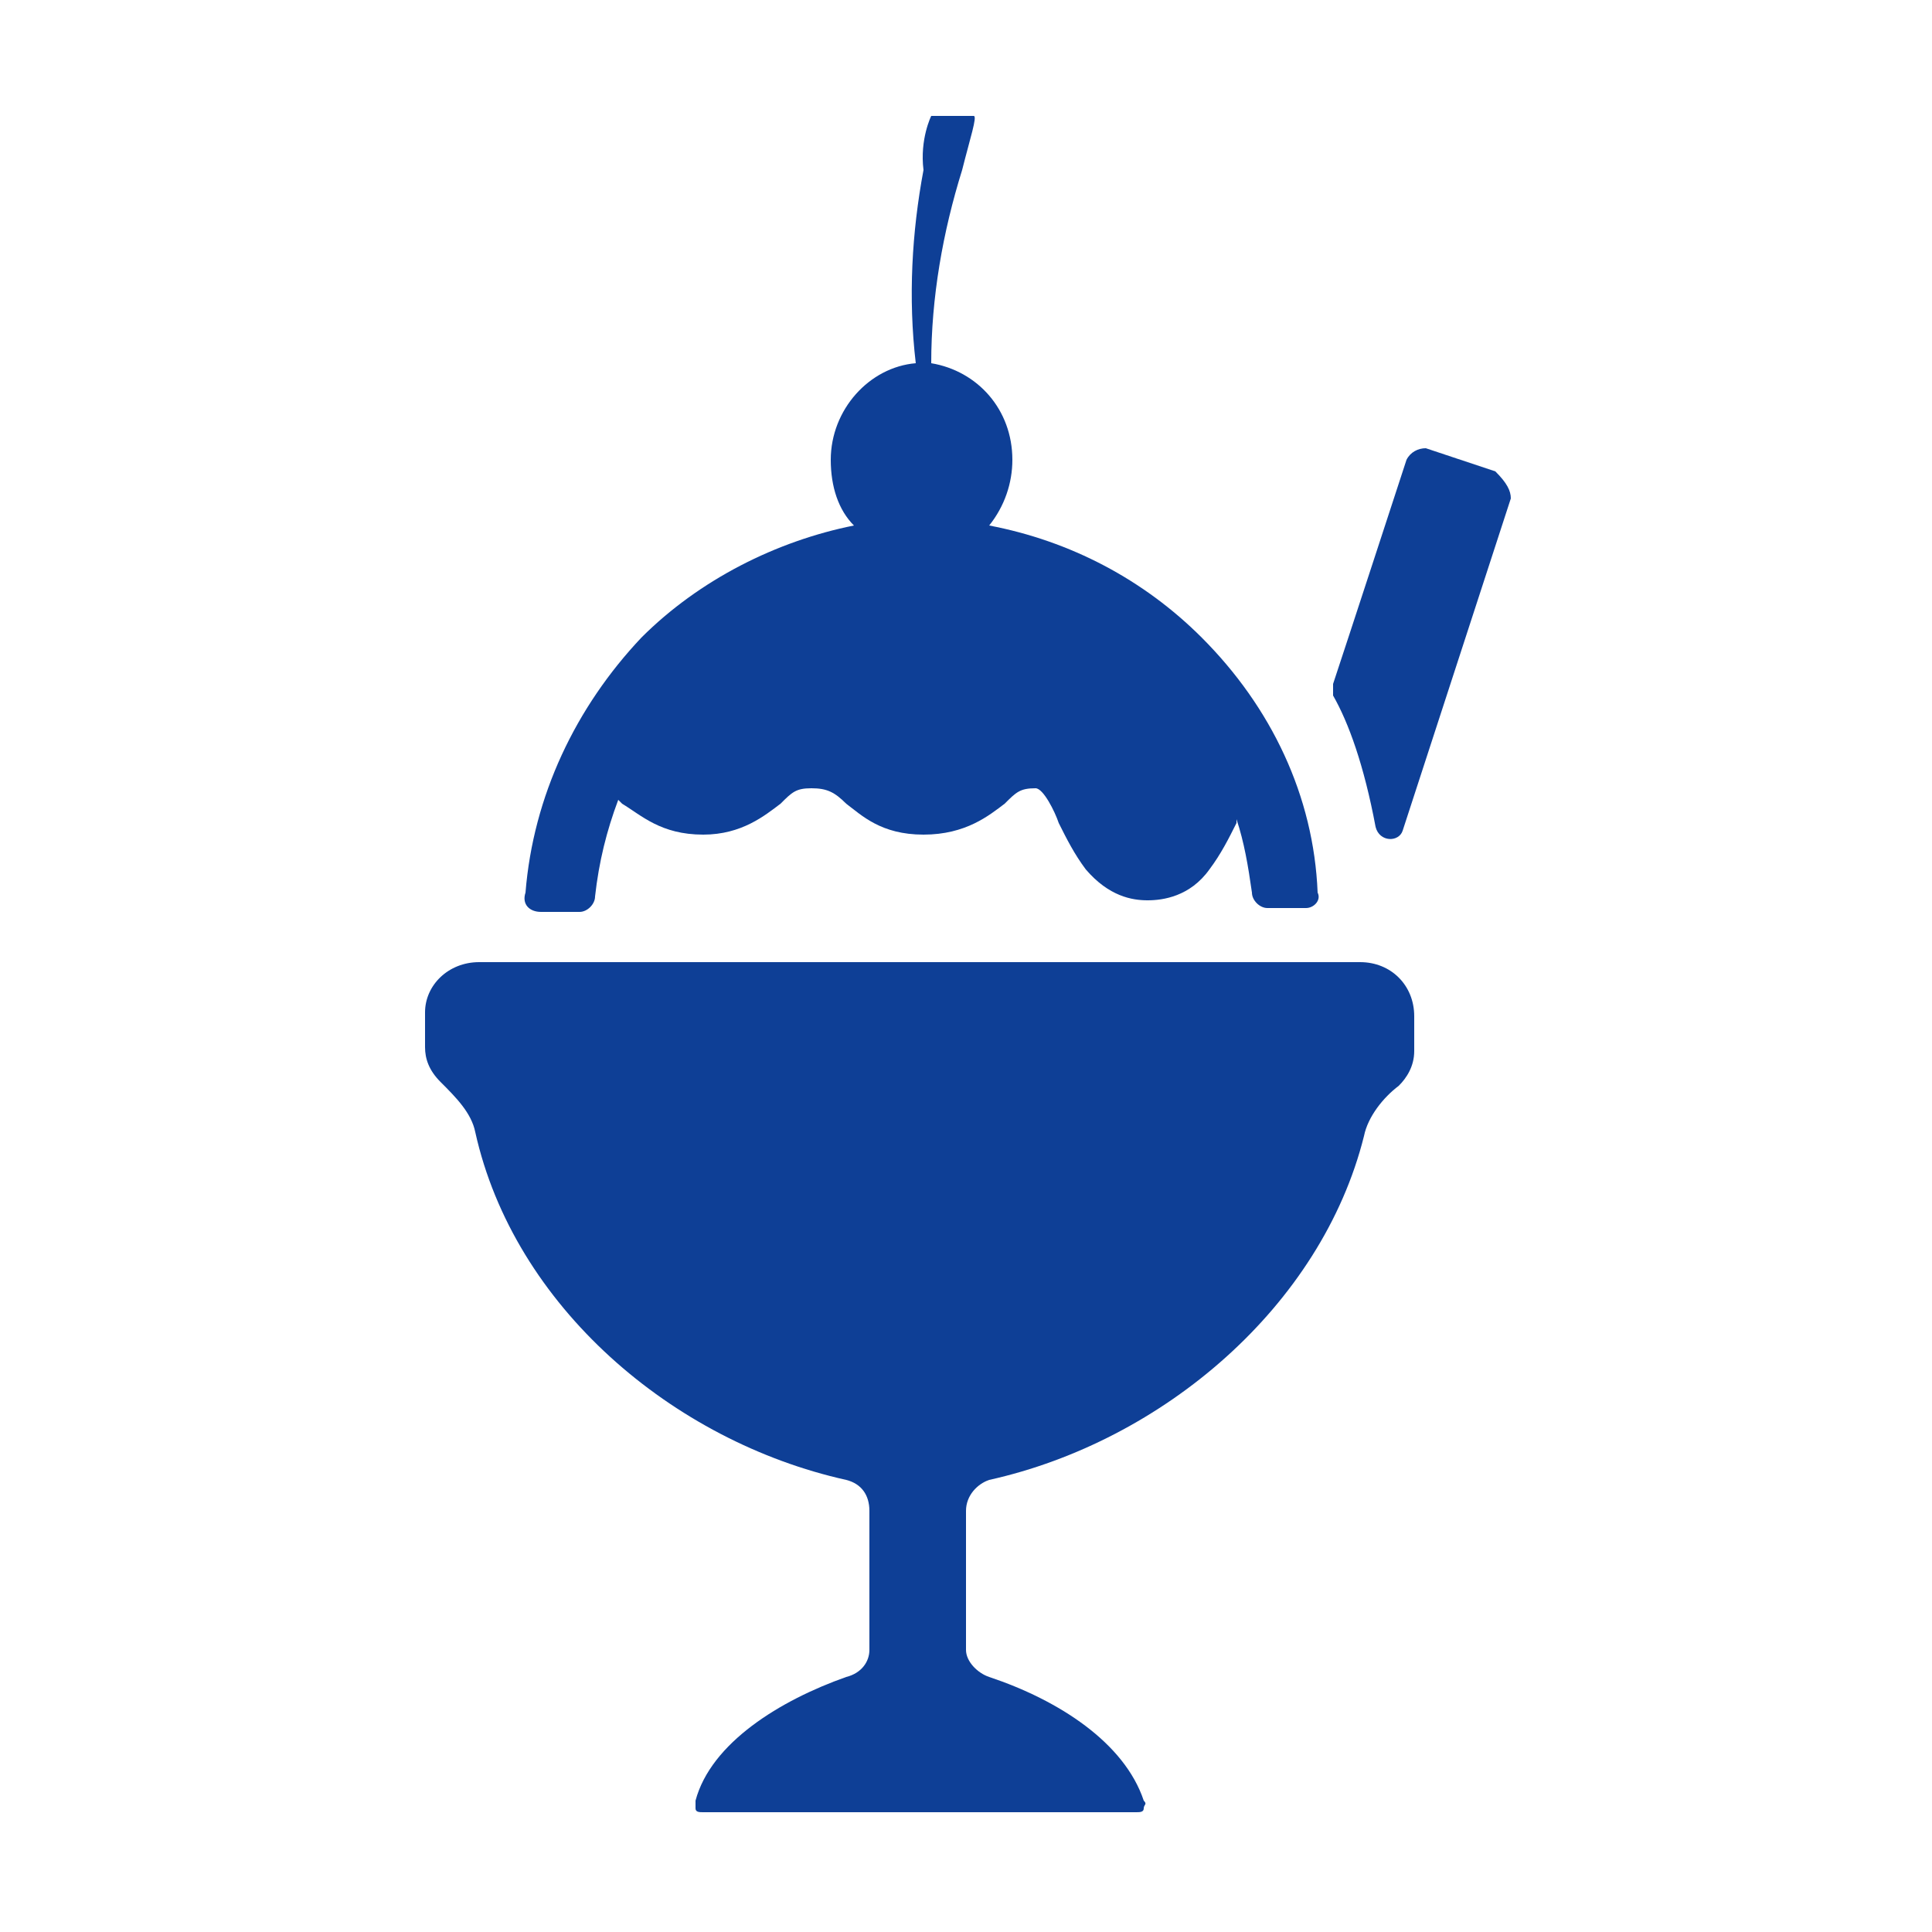 <?xml version="1.0" encoding="utf-8"?>
<!-- Generator: Adobe Illustrator 24.2.0, SVG Export Plug-In . SVG Version: 6.00 Build 0)  -->
<svg version="1.1" id="Layer_1" xmlns="http://www.w3.org/2000/svg" xmlns:xlink="http://www.w3.org/1999/xlink" x="0px" y="0px"
	 viewBox="0 0 50 50" style="enable-background:new 0 0 50 50;" xml:space="preserve">
<style type="text/css">
	.st0{fill:#0E3F96;}
</style>
<g>
	<path class="st0" d="M33.8,23.5l-1,0c-0.2,0-0.4-0.2-0.4-0.4c-0.1-0.7-0.2-1.3-0.4-1.9c0,0,0,0.1,0,0.1c-0.2,0.4-0.4,0.8-0.7,1.2
		c-0.5,0.7-1.2,0.8-1.6,0.8c-0.4,0-1-0.1-1.6-0.8c-0.3-0.4-0.5-0.8-0.7-1.2c-0.1-0.3-0.4-0.9-0.6-0.9c0,0,0,0,0,0
		c-0.4,0-0.5,0.1-0.8,0.4c-0.4,0.3-1,0.8-2.1,0.8c-1.1,0-1.6-0.5-2-0.8c-0.3-0.3-0.5-0.4-0.9-0.4s-0.5,0.1-0.8,0.4
		c-0.4,0.3-1,0.8-2,0.8c-1.1,0-1.6-0.5-2.1-0.8c0,0-0.1-0.1-0.1-0.1c-0.3,0.8-0.5,1.6-0.6,2.5c0,0.2-0.2,0.4-0.4,0.4h-1
		c-0.3,0-0.5-0.2-0.4-0.5c0.2-2.5,1.3-4.8,3-6.6c1.5-1.5,3.5-2.5,5.5-2.9c-0.4-0.4-0.6-1-0.6-1.7c0-1.3,1-2.4,2.2-2.5
		c-0.2-1.7-0.1-3.4,0.2-5C23.8,3.6,24.1,3,24.1,3h1.1c0.1,0-0.1,0.6-0.3,1.4c-0.5,1.6-0.8,3.3-0.8,5c1.2,0.2,2.1,1.2,2.1,2.5
		c0,0.6-0.2,1.2-0.6,1.7c2.1,0.4,4,1.4,5.5,2.9c1.8,1.8,2.9,4.1,3,6.6C34.2,23.3,34,23.5,33.8,23.5z"/>
	<path class="st0" d="M39.1,12.9l-2.8,8.6c-0.1,0.3-0.6,0.3-0.7-0.1c-0.3-1.6-0.7-2.7-1.1-3.4c0-0.1,0-0.2,0-0.3
		c0.3-0.9,1.9-5.8,1.9-5.8c0.1-0.2,0.3-0.3,0.5-0.3l1.8,0.6C39,12.5,39.1,12.7,39.1,12.9z"/>
	<path class="st0" d="M35.2,24.9H12.4c-0.8,0-1.4,0.6-1.4,1.3l0,0.9c0,0.3,0.1,0.6,0.4,0.9c0.4,0.4,0.8,0.8,0.9,1.3
		c1,4.5,5.1,8,9.6,9c0.4,0.1,0.6,0.4,0.6,0.8c0,1,0,2.7,0,3.6c0,0.3-0.2,0.6-0.6,0.7c-1.7,0.6-3.5,1.7-3.9,3.2c0,0.1,0,0.2,0,0.2
		c0,0.1,0.1,0.1,0.2,0.1h11.2c0.1,0,0.2,0,0.2-0.1c0-0.1,0.1-0.1,0-0.2c-0.5-1.5-2.2-2.6-4-3.2c-0.3-0.1-0.6-0.4-0.6-0.7v-3.6
		c0-0.4,0.3-0.7,0.6-0.8c4.5-1,8.6-4.5,9.7-8.9c0.1-0.5,0.5-1,0.9-1.3c0.2-0.2,0.4-0.5,0.4-0.9v-0.9C36.6,25.5,36,24.9,35.2,24.9z"
		/>
</g>
</svg>
